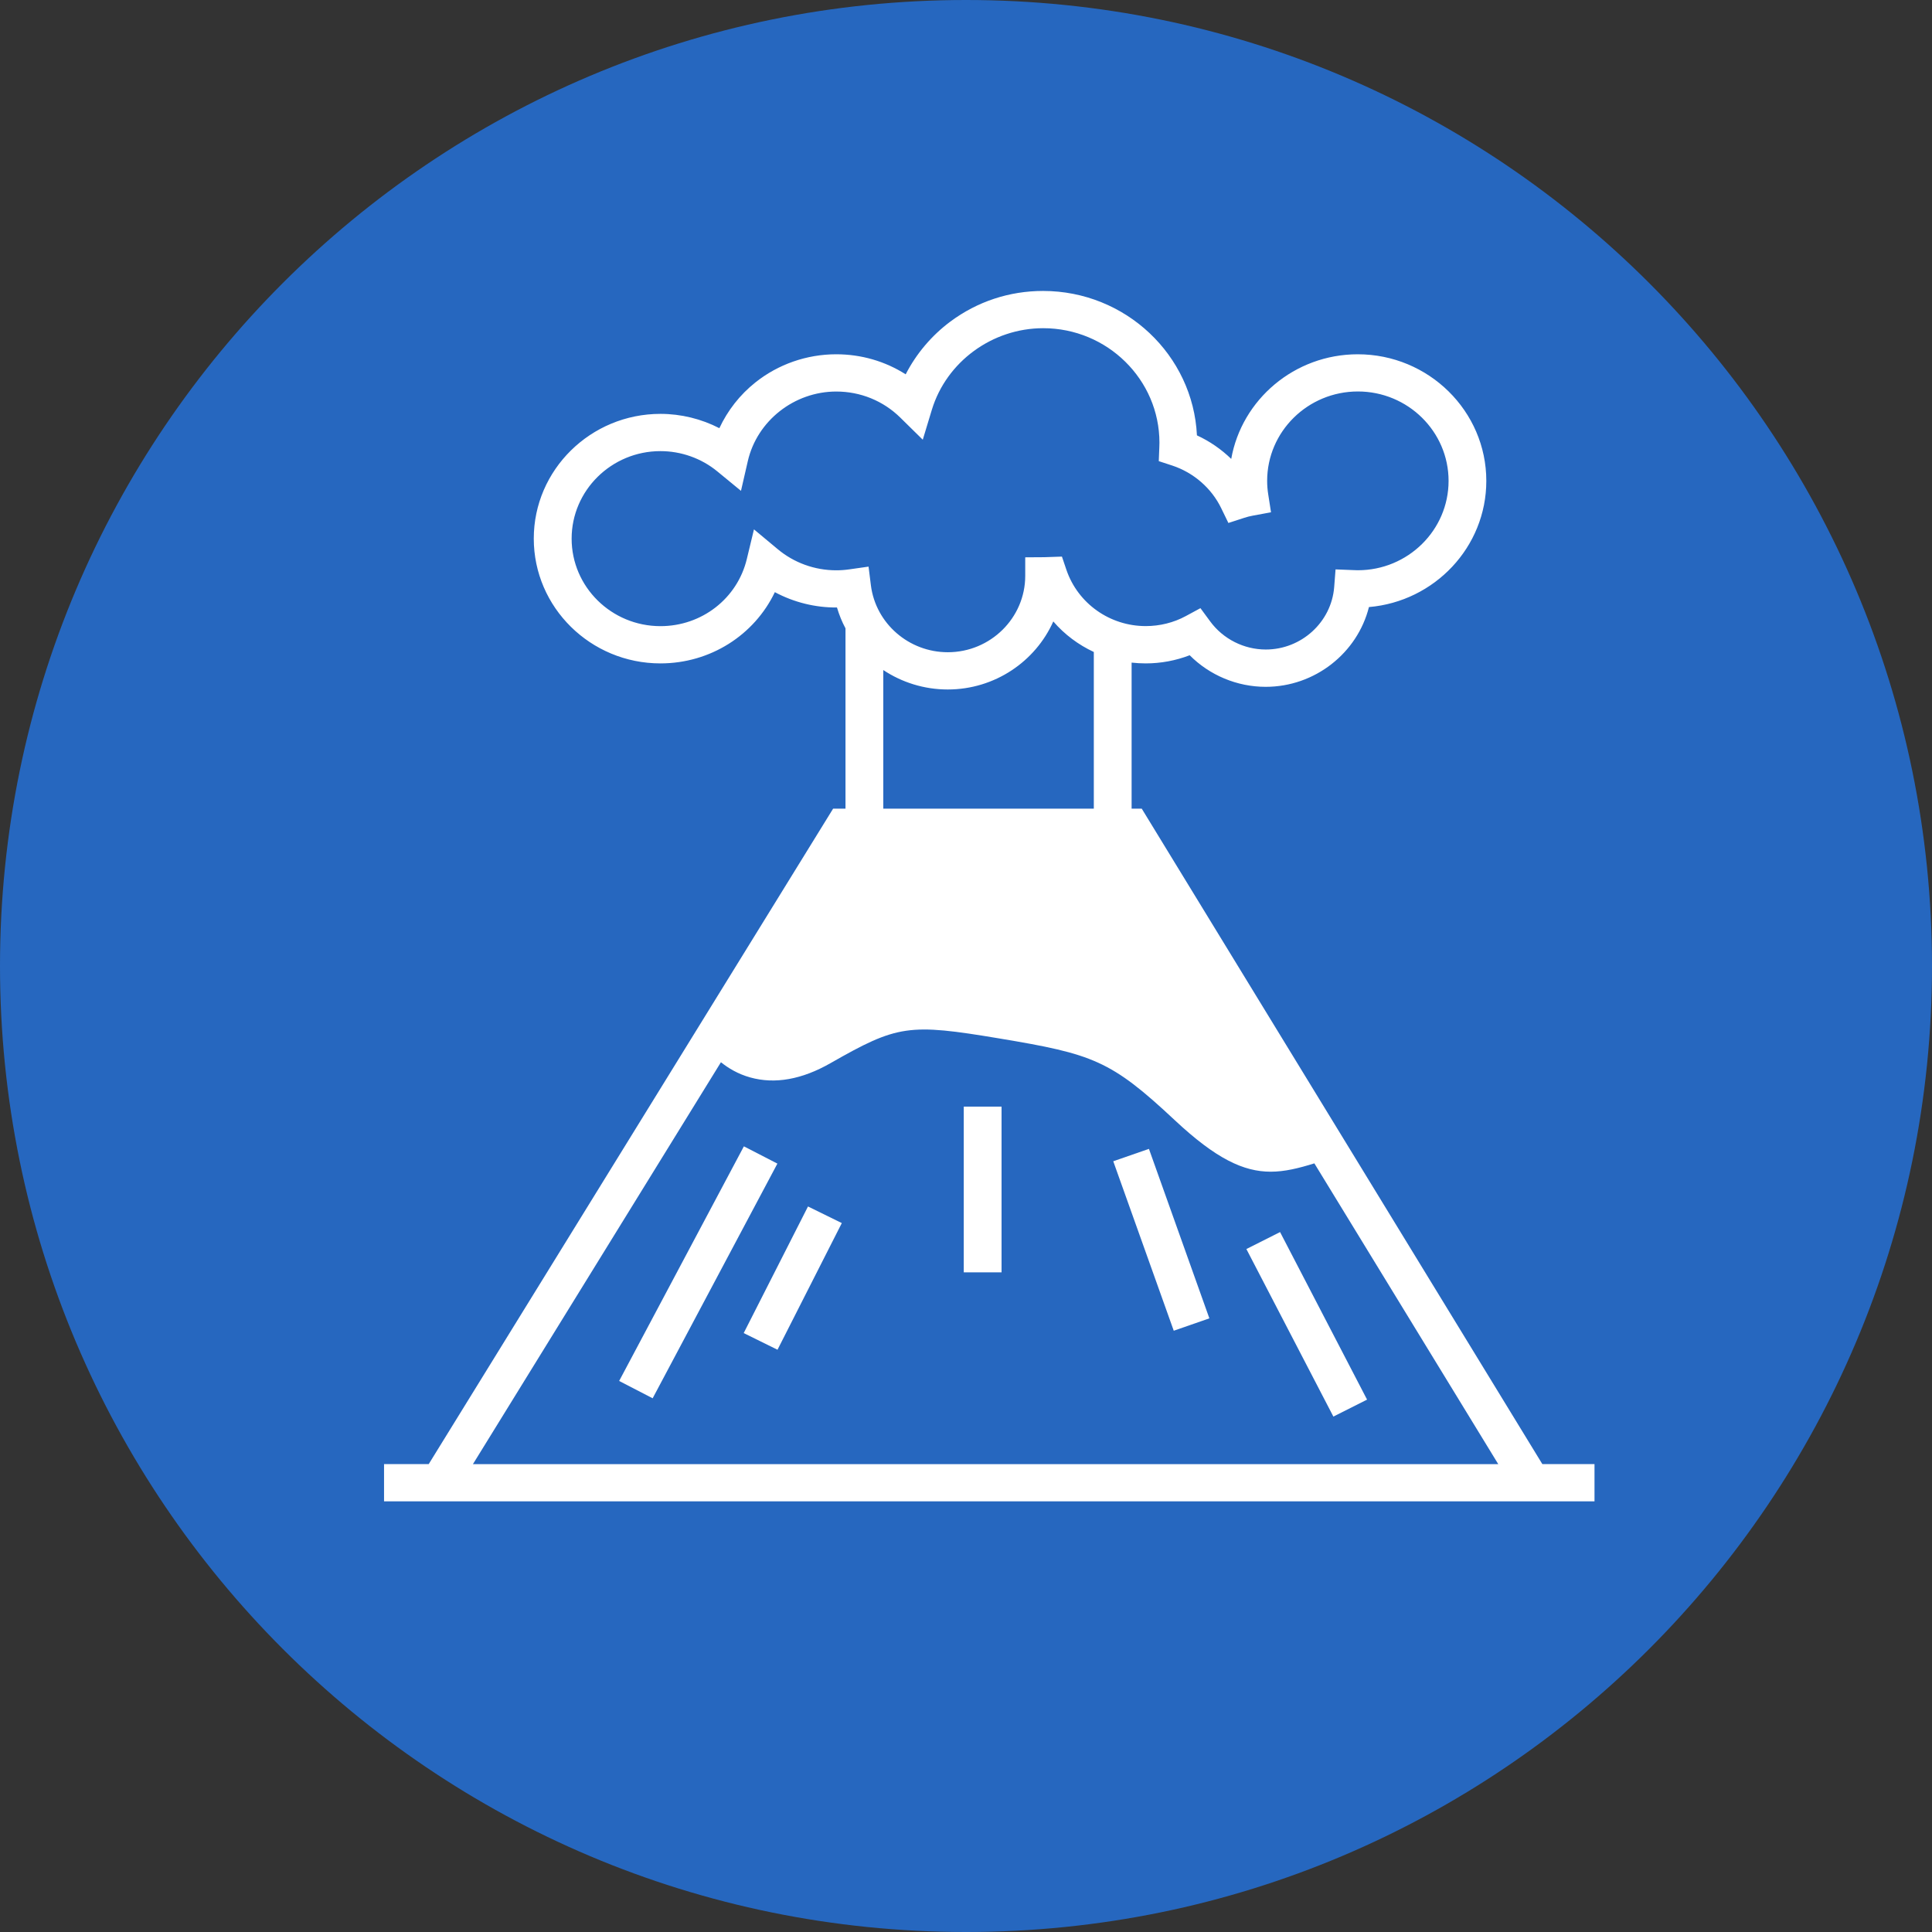 <svg width="32" height="32" viewBox="0 0 32 32" fill="none" xmlns="http://www.w3.org/2000/svg">
<rect x="0" y="0" width="32" height="32" fill="#333333" stroke="none"/>
<path d="M16 32C24.837 32 32 24.837 32 16C32 7.163 24.837 0 16 0C7.163 0 0 7.163 0 16C0 24.837 7.163 32 16 32Z" fill="#2667BF"/>
<path d="M12.876 19.273L10.81 23.16L10.255 22.873L12.321 18.987L12.876 19.273Z" fill="white"/>
<path d="M16.589 18.329H15.963V21.074H16.589V18.329Z" fill="white"/>
<path d="M22.643 23.182L22.085 23.463L20.644 20.688L21.202 20.407L22.643 23.182Z" fill="white"/>
<path d="M20.031 21.836L19.03 19.029L18.439 19.234L19.441 22.041L20.031 21.836Z" fill="white"/>
<path d="M13.383 19.983L13.943 20.258L12.878 22.356L12.318 22.08L13.383 19.983Z" fill="white"/>
<path fill-rule="evenodd" clip-rule="evenodd" d="M18.911 13.394L25.546 24.25H26.41V24.867H6.361V24.25H7.101L13.799 13.394H14.004V10.407C13.945 10.298 13.899 10.183 13.863 10.062C13.503 10.065 13.148 9.976 12.834 9.808C12.494 10.519 11.765 10.988 10.939 10.988C9.782 10.988 8.841 10.061 8.841 8.921C8.841 7.782 9.783 6.855 10.939 6.855C11.28 6.855 11.616 6.938 11.915 7.092C12.051 6.8 12.255 6.538 12.512 6.334C12.889 6.033 13.364 5.868 13.85 5.868C14.264 5.868 14.66 5.983 15.001 6.2C15.176 5.859 15.43 5.558 15.74 5.327C16.186 4.995 16.717 4.819 17.276 4.819C18.642 4.819 19.761 5.881 19.825 7.211C20.036 7.308 20.228 7.441 20.393 7.601C20.567 6.618 21.441 5.868 22.489 5.868C23.662 5.868 24.618 6.809 24.618 7.965C24.618 9.061 23.761 9.962 22.674 10.055C22.483 10.815 21.78 11.376 20.964 11.376C20.489 11.376 20.034 11.184 19.705 10.853C19.473 10.942 19.226 10.988 18.976 10.988C18.898 10.988 18.82 10.983 18.743 10.975V13.394H18.911ZM12.878 9.093C13.149 9.321 13.494 9.446 13.85 9.446C13.922 9.446 13.995 9.441 14.07 9.43L14.386 9.385L14.425 9.697C14.506 10.327 15.053 10.803 15.699 10.803C16.405 10.803 16.981 10.235 16.981 9.538V9.231L17.292 9.229C17.314 9.229 17.334 9.228 17.355 9.227L17.589 9.219L17.663 9.438C17.853 9.995 18.381 10.37 18.977 10.37C19.21 10.37 19.44 10.313 19.641 10.204L19.883 10.073L20.045 10.293C20.259 10.584 20.603 10.758 20.966 10.758C21.555 10.758 22.051 10.305 22.098 9.727L22.121 9.431L22.424 9.443C22.445 9.444 22.468 9.445 22.491 9.445C23.319 9.445 23.993 8.781 23.993 7.965C23.993 7.148 23.319 6.484 22.491 6.484C21.662 6.484 20.988 7.148 20.988 7.965C20.988 8.04 20.994 8.116 21.006 8.19L21.052 8.485L20.754 8.54C20.705 8.549 20.655 8.561 20.608 8.577L20.346 8.662L20.227 8.417C20.066 8.085 19.77 7.828 19.416 7.711L19.193 7.638L19.202 7.407C19.203 7.383 19.204 7.358 19.204 7.333C19.204 6.287 18.34 5.436 17.279 5.436C16.434 5.436 15.676 5.992 15.434 6.788L15.284 7.283L14.913 6.918C14.63 6.639 14.252 6.485 13.851 6.485C13.155 6.485 12.539 6.97 12.386 7.638L12.273 8.13L11.88 7.807C11.617 7.591 11.282 7.472 10.939 7.472C10.128 7.472 9.468 8.123 9.468 8.922C9.468 9.721 10.128 10.371 10.939 10.371C11.624 10.371 12.213 9.913 12.37 9.258L12.488 8.768L12.878 9.093ZM15.697 11.42C15.304 11.42 14.936 11.301 14.63 11.098V13.394H18.117V10.799C17.86 10.679 17.631 10.508 17.446 10.293C17.15 10.956 16.477 11.42 15.697 11.42ZM12.427 17.846C12.225 17.79 12.064 17.693 11.941 17.594L7.833 24.251H24.816L21.77 19.269C21.509 19.35 21.279 19.407 21.047 19.407C20.599 19.407 20.144 19.196 19.457 18.553C18.398 17.562 18.105 17.459 16.552 17.2C15.05 16.949 14.867 16.975 13.756 17.609C13.282 17.88 12.835 17.96 12.427 17.846Z" fill="white"/>
</svg>
